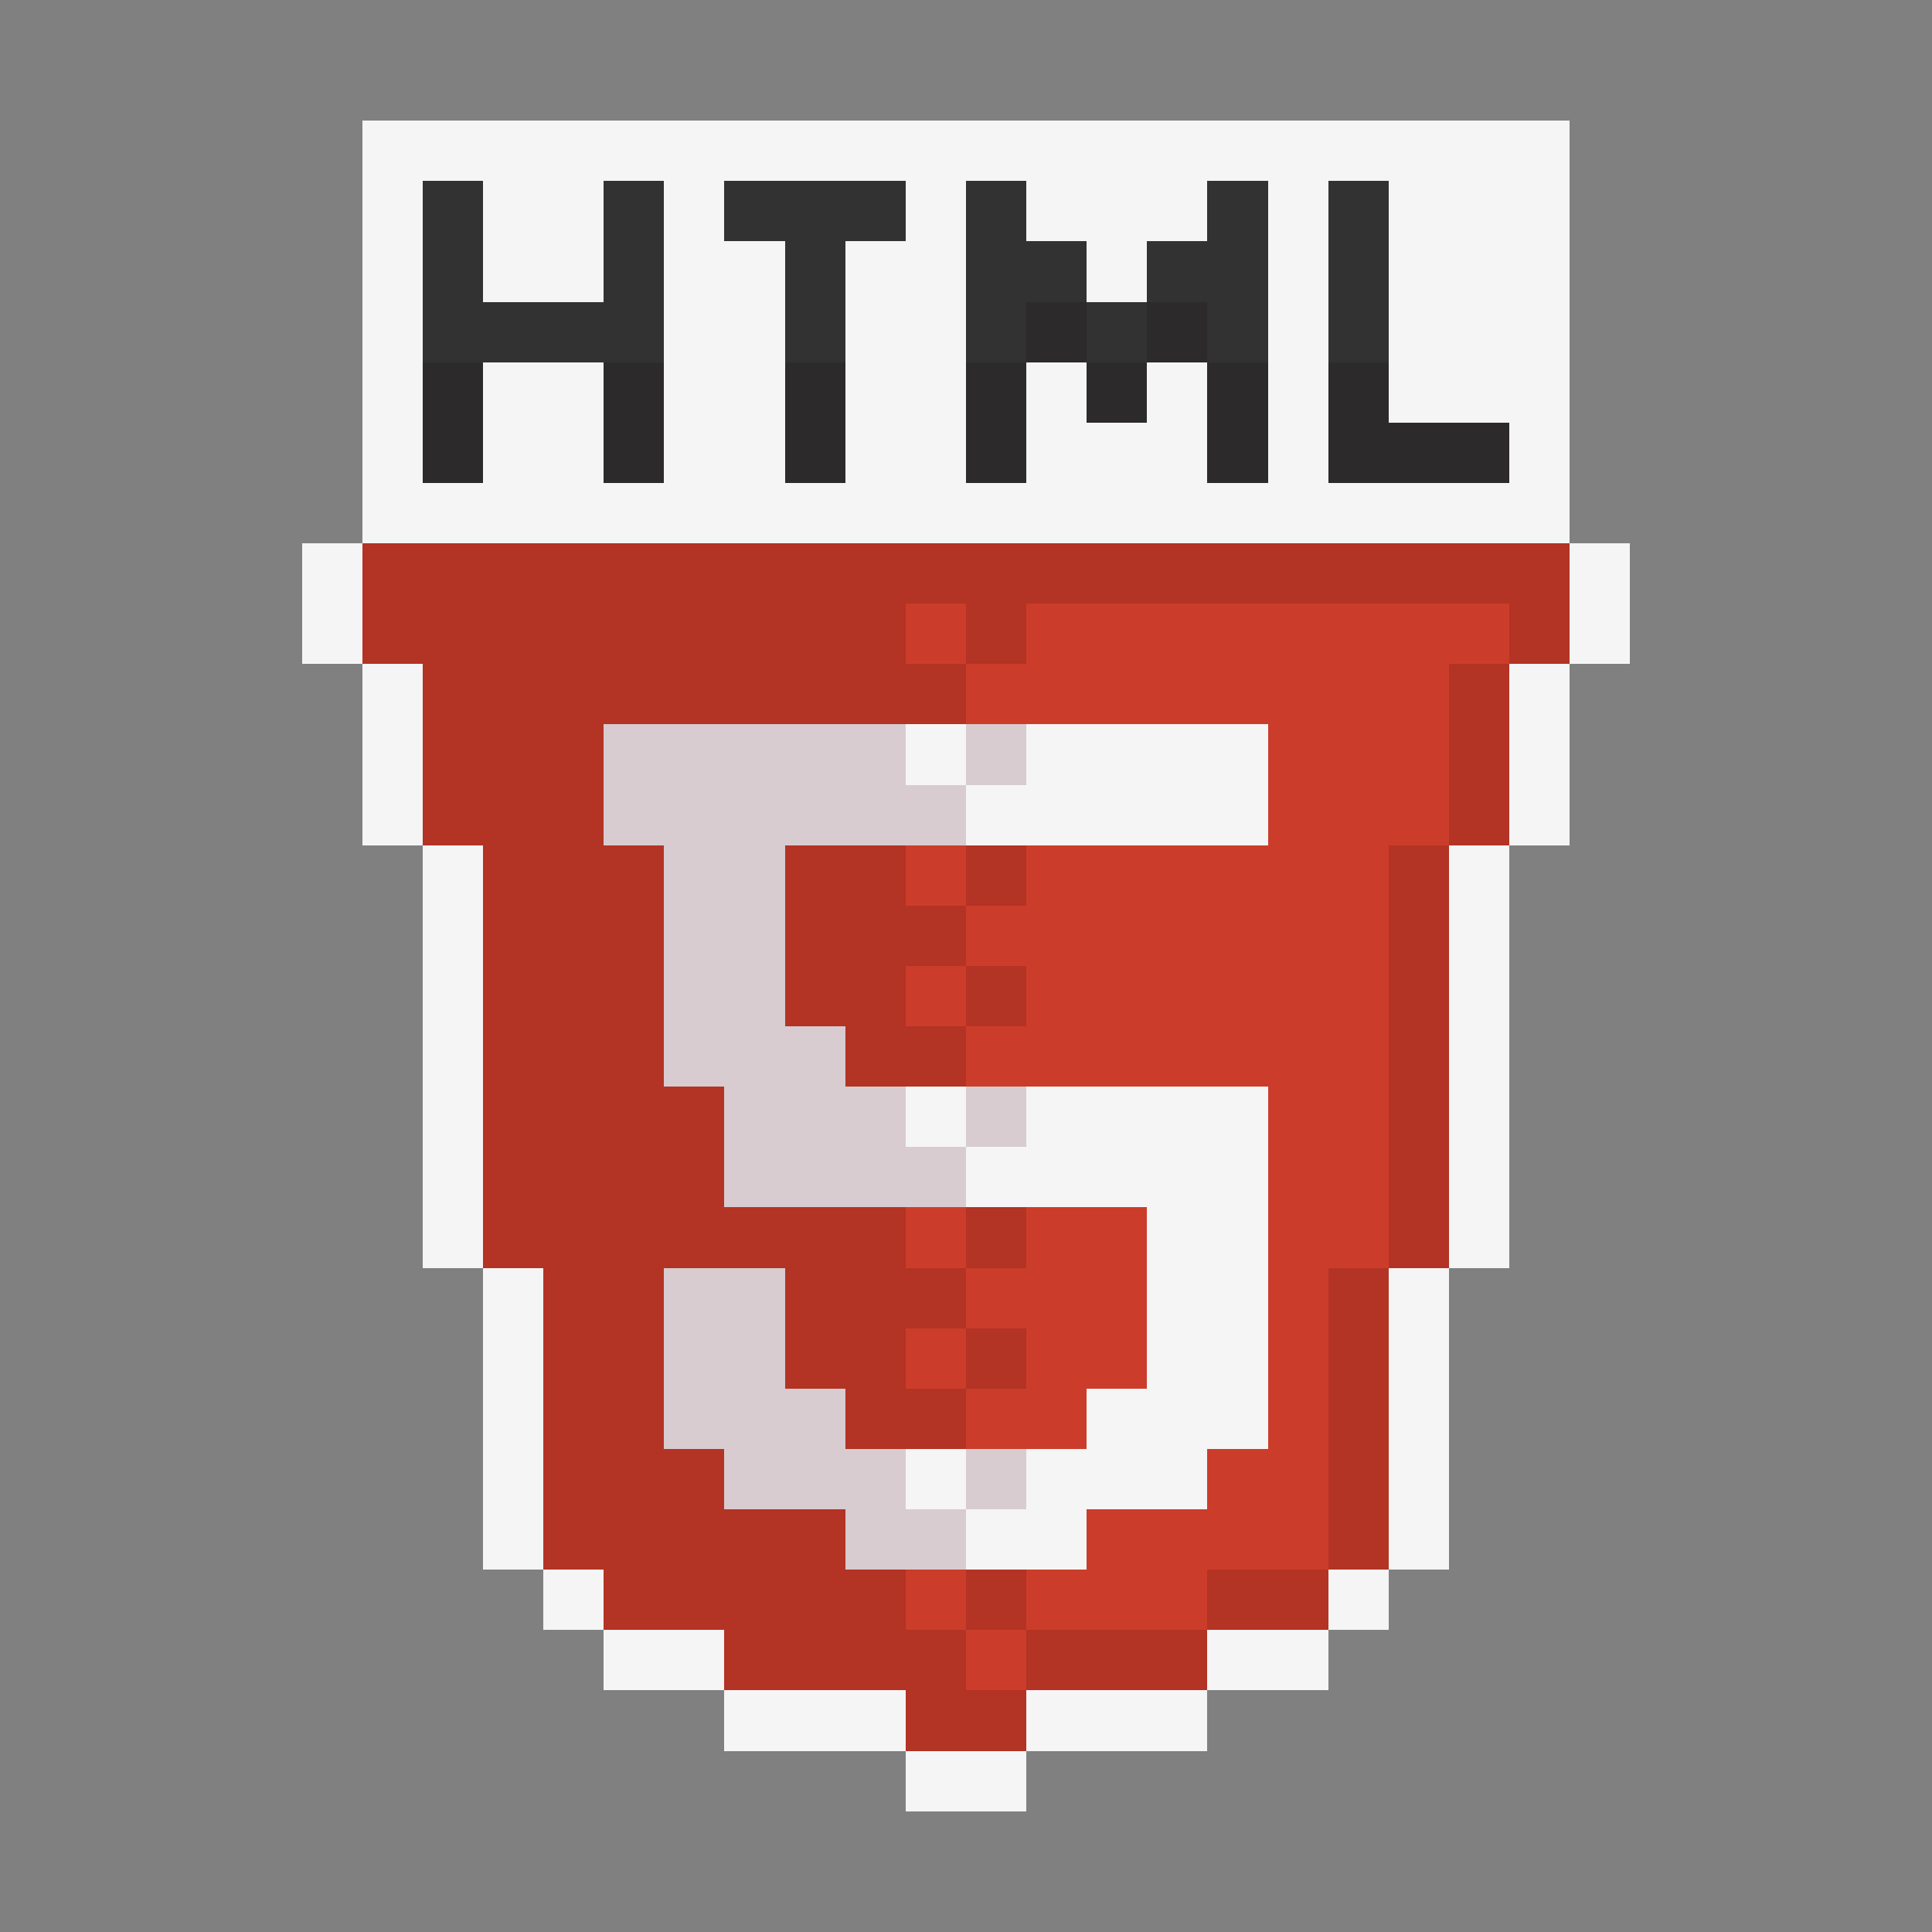 <svg xmlns="http://www.w3.org/2000/svg" shape-rendering="crispEdges" viewBox="0 -0.5 32 32" width="32" height="32"><rect x="0" y="-0.5" width="32" height="32" fill="#808080" stroke="none"/><path stroke="#f5f5f5" d="M6,2h20M6,3h1M8,3h2M11,3h1M15,3h1M17,3h3M21,3h1M23,3h3M6,4h1M8,4h2M11,4h2M14,4h2M18,4h1M21,4h1M23,4h3M6,5h1M11,5h2M14,5h2M21,5h1M23,5h3M6,6h1M8,6h2M11,6h2M14,6h2M17,6h1M19,6h1M21,6h1M23,6h3M6,7h1M8,7h2M11,7h2M14,7h2M17,7h3M21,7h1M25,7h1M6,8h20M5,9h1M26,9h1M5,10h1M26,10h1M6,11h1M25,11h1M6,12h1M15,12h1M17,12h4M25,12h1M6,13h1M16,13h5M25,13h1M7,14h1M24,14h1M7,15h1M24,15h1M7,16h1M24,16h1M7,17h1M24,17h1M7,18h1M15,18h1M17,18h4M24,18h1M7,19h1M16,19h5M24,19h1M7,20h1M19,20h2M24,20h1M8,21h1M19,21h2M23,21h1M8,22h1M19,22h2M23,22h1M8,23h1M18,23h3M23,23h1M8,24h1M15,24h1M17,24h3M23,24h1M8,25h1M16,25h2M23,25h1M9,26h1M22,26h1M10,27h2M20,27h2M12,28h3M17,28h3M15,29h2"/><path stroke="#323232" d="M7,3h1M10,3h1M12,3h3M16,3h1M20,3h1M22,3h1M7,4h1M10,4h1M13,4h1M16,4h2M19,4h2M22,4h1M7,5h4M13,5h1M16,5h1M18,5h1M20,5h1M22,5h1"/><path stroke="#2c2a2a" d="M17,5h1M19,5h1M7,6h1M10,6h1M13,6h1M16,6h1M18,6h1M20,6h1M22,6h1M7,7h1M10,7h1M13,7h1M16,7h1M20,7h1M22,7h3"/><path stroke="#b33324" d="M6,9h20M6,10h9M16,10h1M25,10h1M7,11h9M24,11h1M7,12h3M24,12h1M7,13h3M24,13h1M8,14h3M13,14h2M16,14h1M23,14h1M8,15h3M13,15h3M23,15h1M8,16h3M13,16h2M16,16h1M23,16h1M8,17h3M14,17h2M23,17h1M8,18h4M23,18h1M8,19h4M23,19h1M8,20h7M16,20h1M23,20h1M9,21h2M13,21h3M22,21h1M9,22h2M13,22h2M16,22h1M22,22h1M9,23h2M14,23h2M22,23h1M9,24h3M22,24h1M9,25h5M22,25h1M10,26h5M16,26h1M20,26h2M12,27h4M17,27h3M15,28h2"/><path stroke="#cb3d2a" d="M15,10h1M17,10h8M16,11h8M21,12h3M21,13h3M15,14h1M17,14h6M16,15h7M15,16h1M17,16h6M16,17h7M21,18h2M21,19h2M15,20h1M17,20h2M21,20h2M16,21h3M21,21h1M15,22h1M17,22h2M21,22h1M16,23h2M21,23h1M20,24h2M18,25h4M15,26h1M17,26h3M16,27h1"/><path stroke="#d8ccd0" d="M10,12h5M16,12h1M10,13h6M11,14h2M11,15h2M11,16h2M11,17h3M12,18h3M16,18h1M12,19h4M11,21h2M11,22h2M11,23h3M12,24h3M16,24h1M14,25h2"/></svg>
